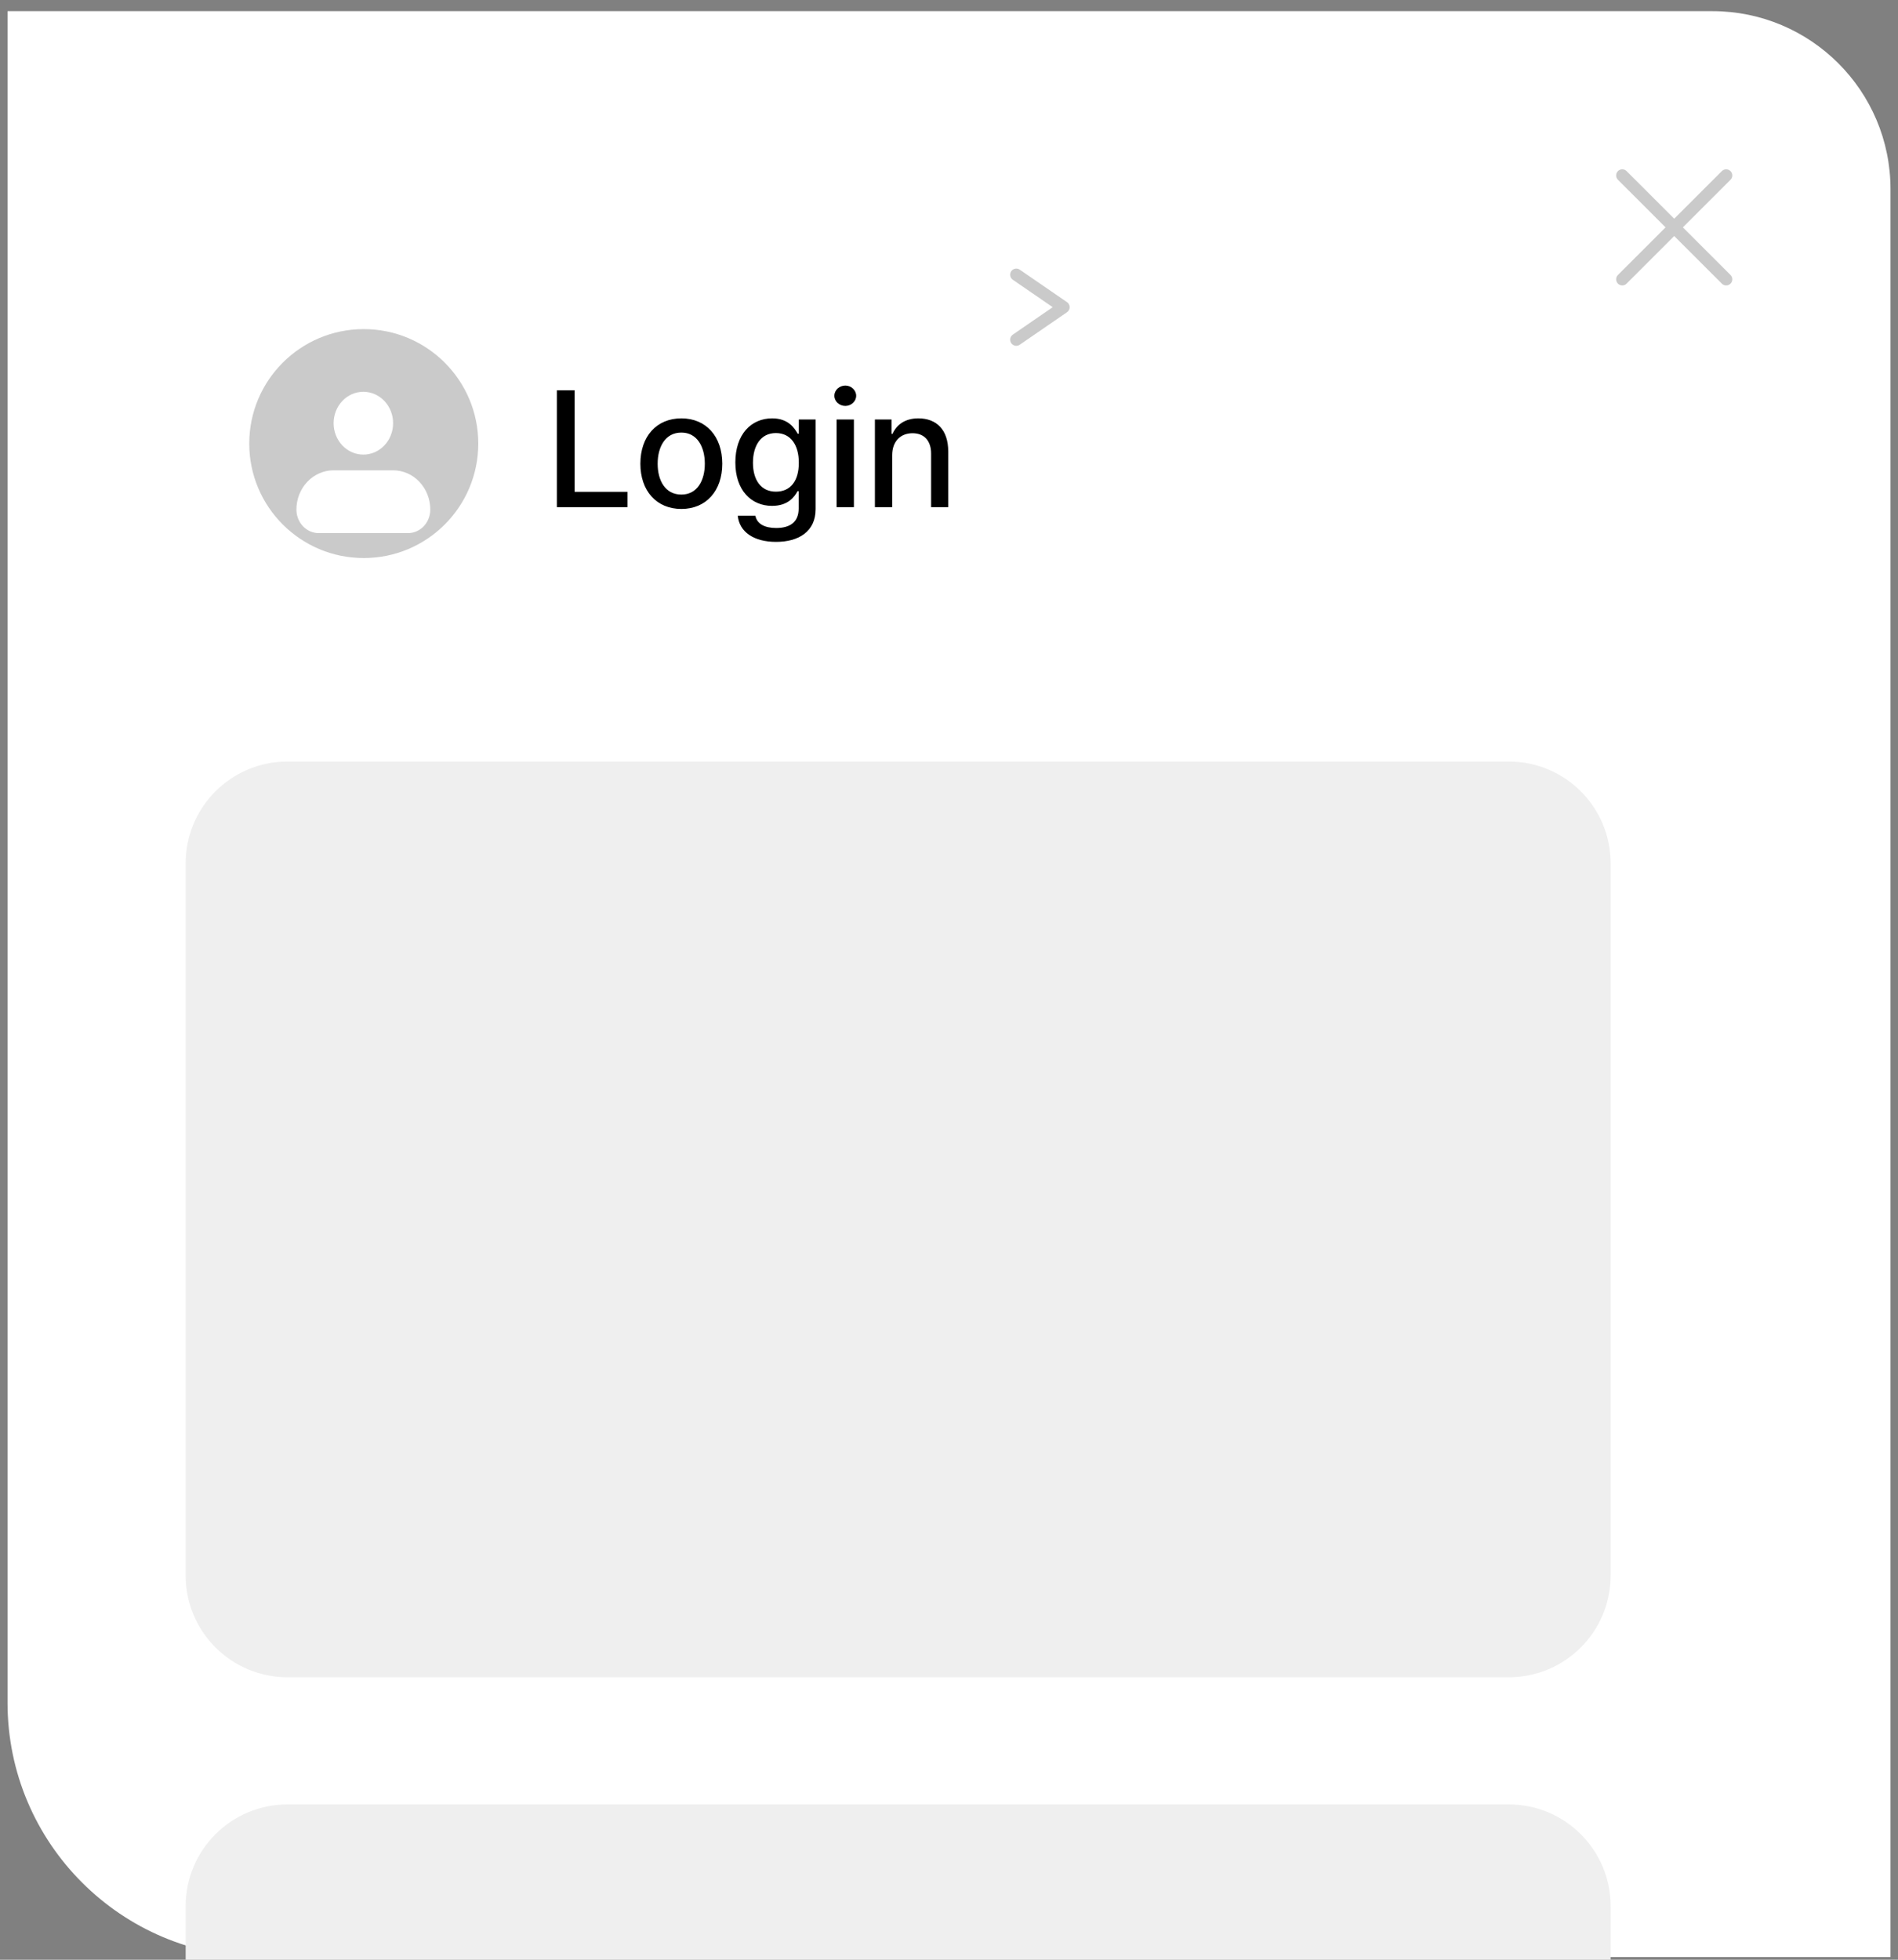 <svg width="155" height="160" viewBox="0 0 155 160" fill="none" xmlns="http://www.w3.org/2000/svg">
<rect x="0" y="0" width="155" height="160" fill="#808080" stroke="none"/>
<path d="M0.615 0.911H139.842C147.876 0.911 154.388 7.419 154.388 15.448V159.781H21.395C9.919 159.781 0.615 150.483 0.615 139.014V0.911Z" fill="white"/>
<path d="M123.219 62.174H23.474C18.884 62.174 15.162 65.894 15.162 70.481V128.63C15.162 133.218 18.884 136.937 23.474 136.937H123.219C127.809 136.937 131.531 133.218 131.531 128.63V70.481C131.531 65.894 127.809 62.174 123.219 62.174Z" fill="#EFEFEF"/>
<path d="M123.219 147.32H23.474C18.884 147.32 15.162 151.04 15.162 155.627V213.776C15.162 218.364 18.884 222.083 23.474 222.083H123.219C127.809 222.083 131.531 218.364 131.531 213.776V155.627C131.531 151.04 127.809 147.32 123.219 147.32Z" fill="#EFEFEF"/>
<path d="M136.725 18.563L140.967 22.803M136.725 18.563L132.482 14.323M136.725 18.563L132.482 22.803M136.725 18.563L140.967 14.323" stroke="#CACACA" stroke-linecap="round" stroke-linejoin="round"/>
<path d="M45.477 41.407V31.863H46.927V40.155H51.241V41.407H45.477ZM55.646 41.553C53.615 41.553 52.296 40.076 52.296 37.861C52.296 35.633 53.615 34.157 55.646 34.157C57.664 34.157 58.984 35.633 58.984 37.861C58.984 40.076 57.664 41.553 55.646 41.553ZM55.646 40.379C56.939 40.379 57.559 39.232 57.559 37.861C57.559 36.49 56.939 35.317 55.646 35.317C54.327 35.317 53.707 36.49 53.707 37.861C53.707 39.232 54.327 40.379 55.646 40.379ZM63.376 44.241C61.569 44.241 60.382 43.437 60.25 42.106H61.688C61.819 42.778 62.453 43.108 63.389 43.108C64.51 43.108 65.223 42.633 65.223 41.513V40.102H65.13C64.88 40.564 64.365 41.301 63.046 41.301C61.358 41.301 60.052 40.036 60.052 37.755C60.052 35.475 61.331 34.157 63.059 34.157C64.392 34.157 64.88 34.961 65.144 35.41H65.236V34.249H66.608V41.565C66.608 43.398 65.223 44.241 63.376 44.241ZM63.363 40.141C64.563 40.141 65.236 39.259 65.236 37.782C65.236 36.332 64.576 35.357 63.363 35.357C62.11 35.357 61.49 36.41 61.49 37.782C61.49 39.179 62.136 40.141 63.363 40.141ZM68.322 41.407V34.249H69.734V41.407H68.322ZM69.035 33.142C68.547 33.142 68.138 32.773 68.138 32.311C68.138 31.85 68.547 31.48 69.035 31.48C69.51 31.48 69.919 31.85 69.919 32.311C69.919 32.773 69.51 33.142 69.035 33.142ZM72.86 37.162V41.407H71.449V34.249H72.807V35.422H72.886C73.229 34.658 73.928 34.157 74.997 34.157C76.474 34.157 77.437 35.079 77.437 36.859V41.407H76.039V37.03C76.039 35.989 75.472 35.37 74.522 35.37C73.559 35.37 72.86 36.016 72.86 37.162Z" fill="black"/>
<path d="M29.706 45.561C34.871 45.561 39.058 41.377 39.058 36.215C39.058 31.054 34.871 26.87 29.706 26.87C24.542 26.87 20.355 31.054 20.355 36.215C20.355 41.377 24.542 45.561 29.706 45.561Z" fill="#CACACA"/>
<path fill-rule="evenodd" clip-rule="evenodd" d="M27.244 34.551C27.244 33.871 27.5 33.219 27.955 32.738C28.411 32.257 29.029 31.987 29.673 31.987C30.317 31.987 30.936 32.257 31.391 32.738C31.847 33.219 32.103 33.871 32.103 34.551C32.103 35.231 31.847 35.884 31.391 36.365C30.936 36.846 30.317 37.116 29.673 37.116C29.029 37.116 28.411 36.846 27.955 36.365C27.5 35.884 27.244 35.231 27.244 34.551ZM27.244 38.398C26.438 38.398 25.666 38.735 25.096 39.337C24.527 39.938 24.207 40.753 24.207 41.603C24.207 42.113 24.399 42.602 24.741 42.964C25.082 43.324 25.546 43.526 26.029 43.526H33.317C33.801 43.526 34.264 43.324 34.606 42.964C34.948 42.602 35.139 42.113 35.139 41.603C35.139 40.753 34.819 39.938 34.25 39.337C33.681 38.735 32.908 38.398 32.103 38.398H27.244Z" fill="white"/>
<path d="M78.54 31.023H91.008V43.484H78.54V31.023Z" fill="white"/>
<path d="M82.994 22.428L86.853 25.08L82.994 27.733" stroke="#CACACA" stroke-linecap="round" stroke-linejoin="round"/>
</svg>

